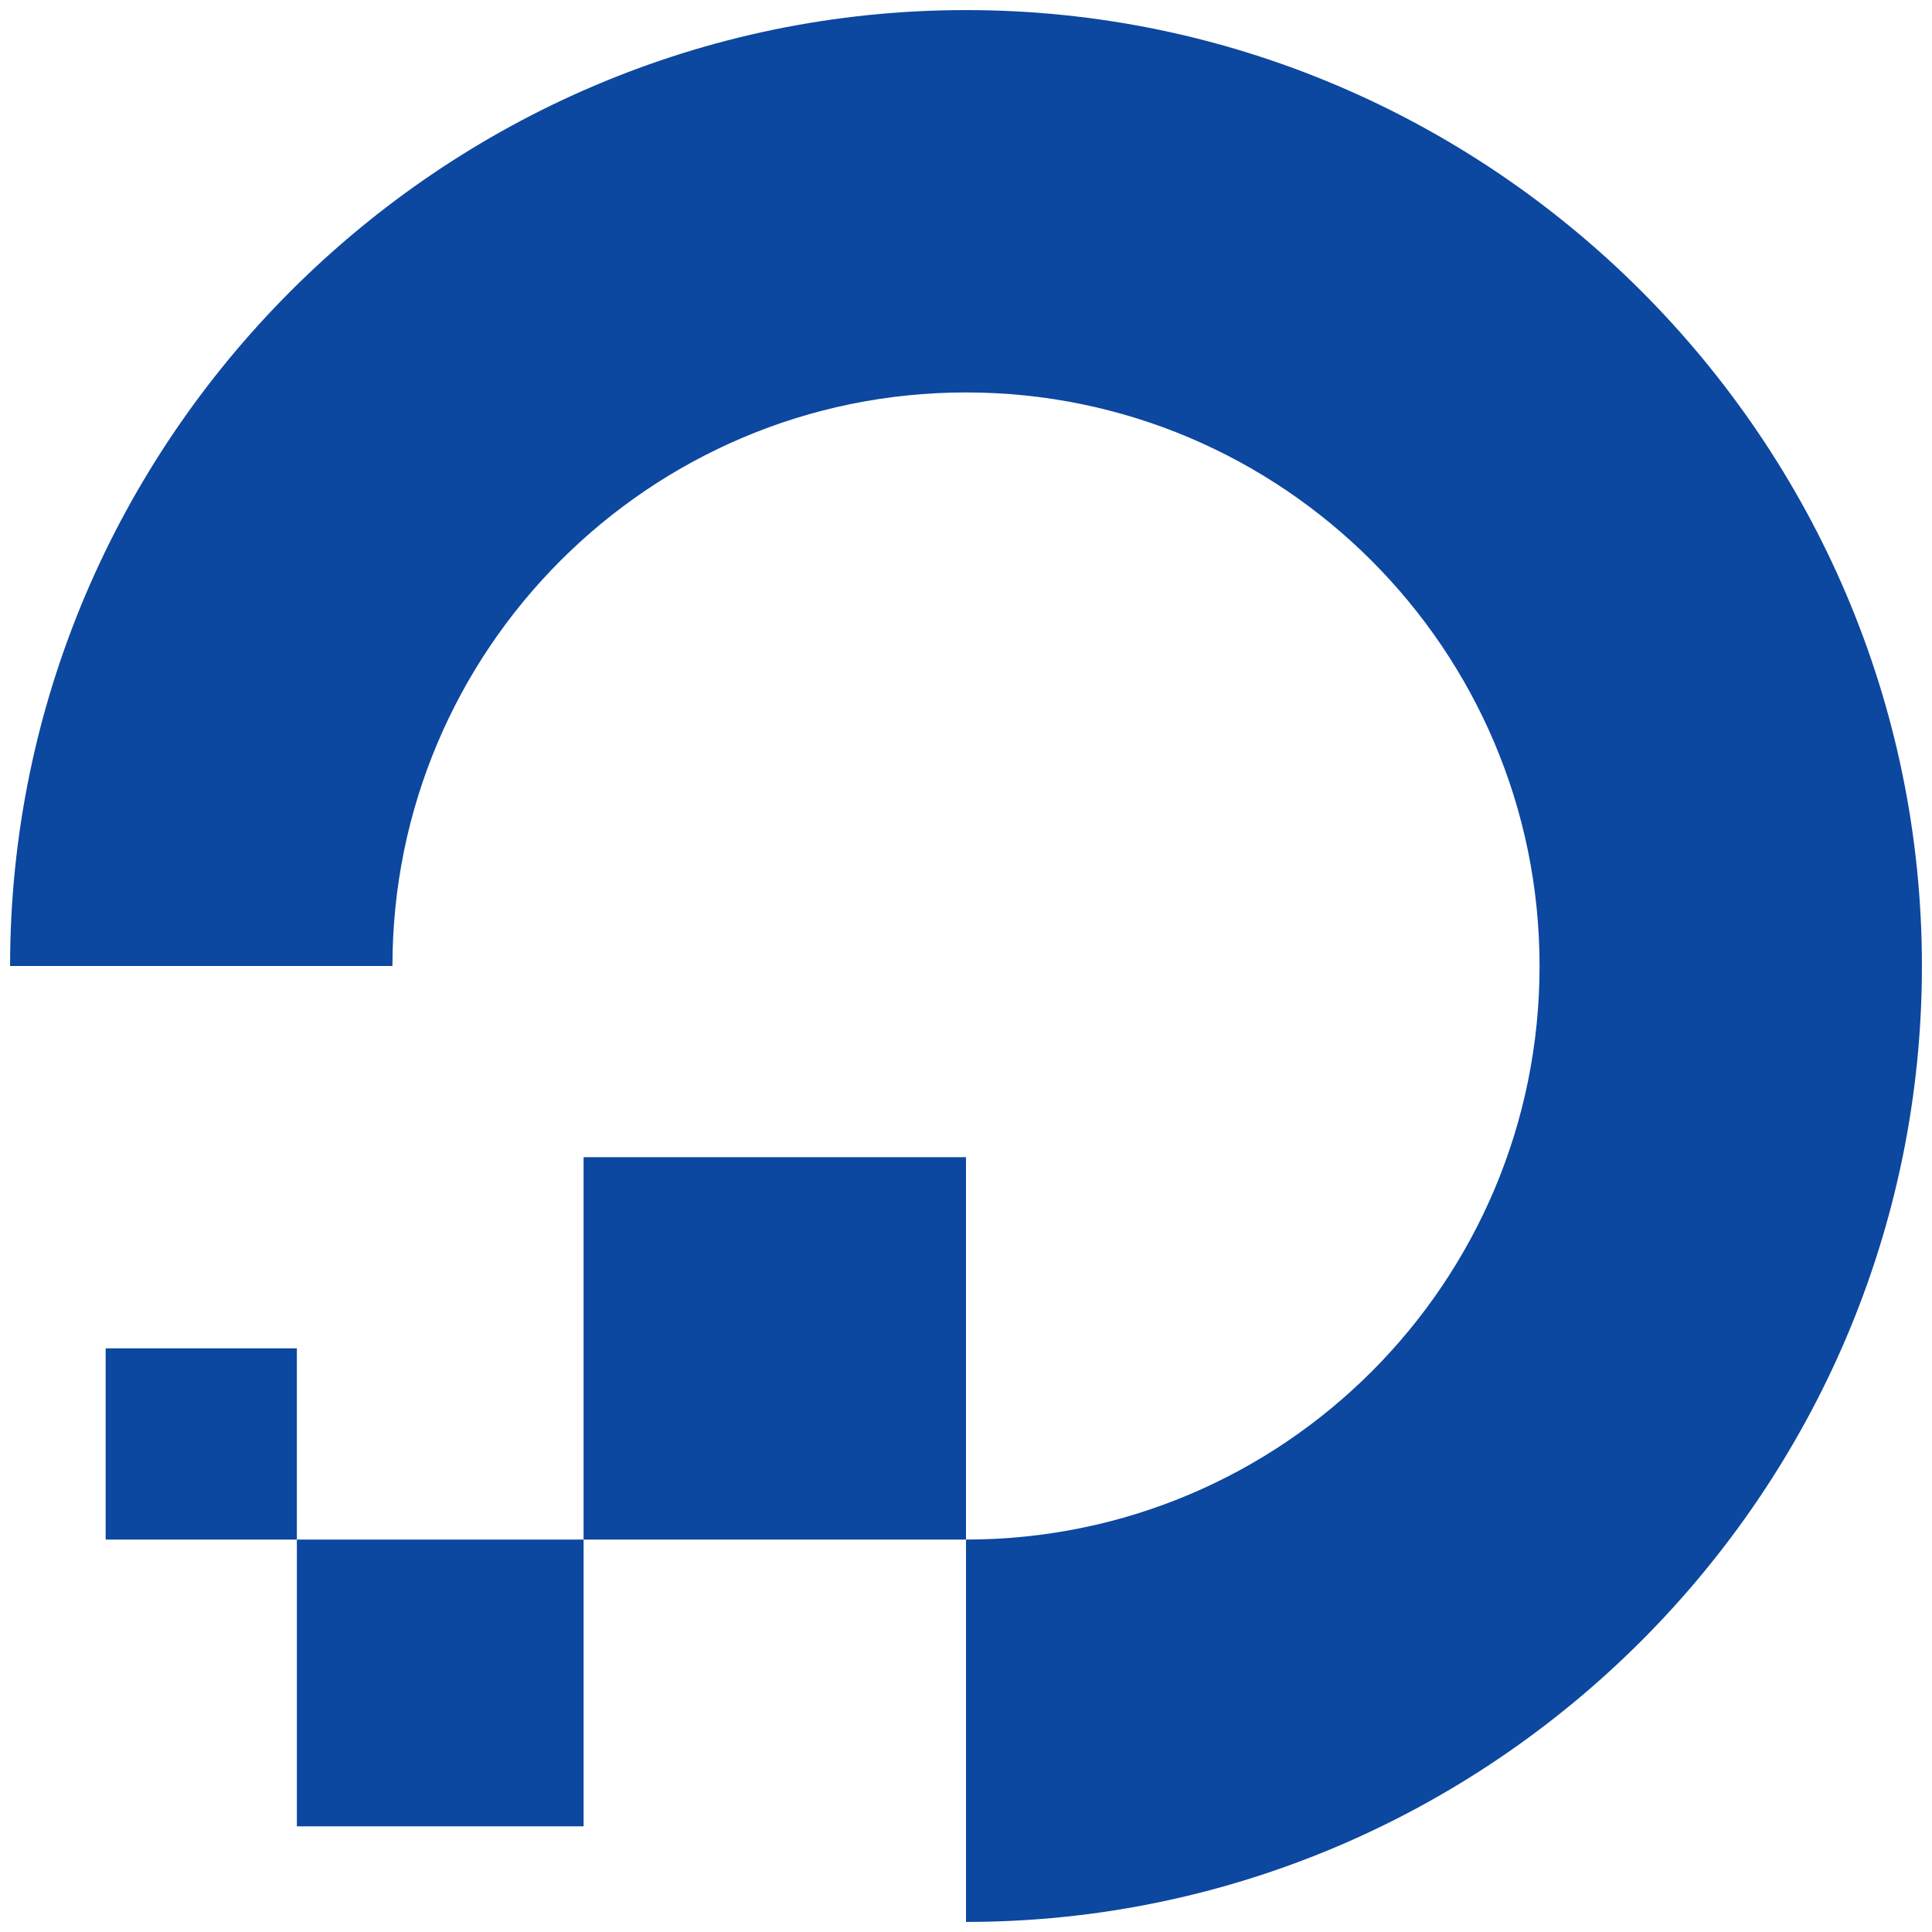 <svg width="32" height="32" viewBox="0 0 32 32" fill="none" xmlns="http://www.w3.org/2000/svg">
<path d="M6.5 16H0.167C0.167 7.292 7.292 0.167 16 0.167C24.708 0.167 31.833 7.292 31.833 16C31.833 24.708 24.708 31.833 16 31.833V25.5H9.666V19.167H16V25.5C21.256 25.5 25.5 21.241 25.5 16C25.5 10.759 21.241 6.5 16 6.5C10.759 6.5 6.5 10.759 6.5 16ZM9.666 25.5V30.25H4.917V25.5H9.666ZM1.75 22.333H4.917V25.5H1.75V22.333Z" fill="#0C47A0"/>
</svg>
